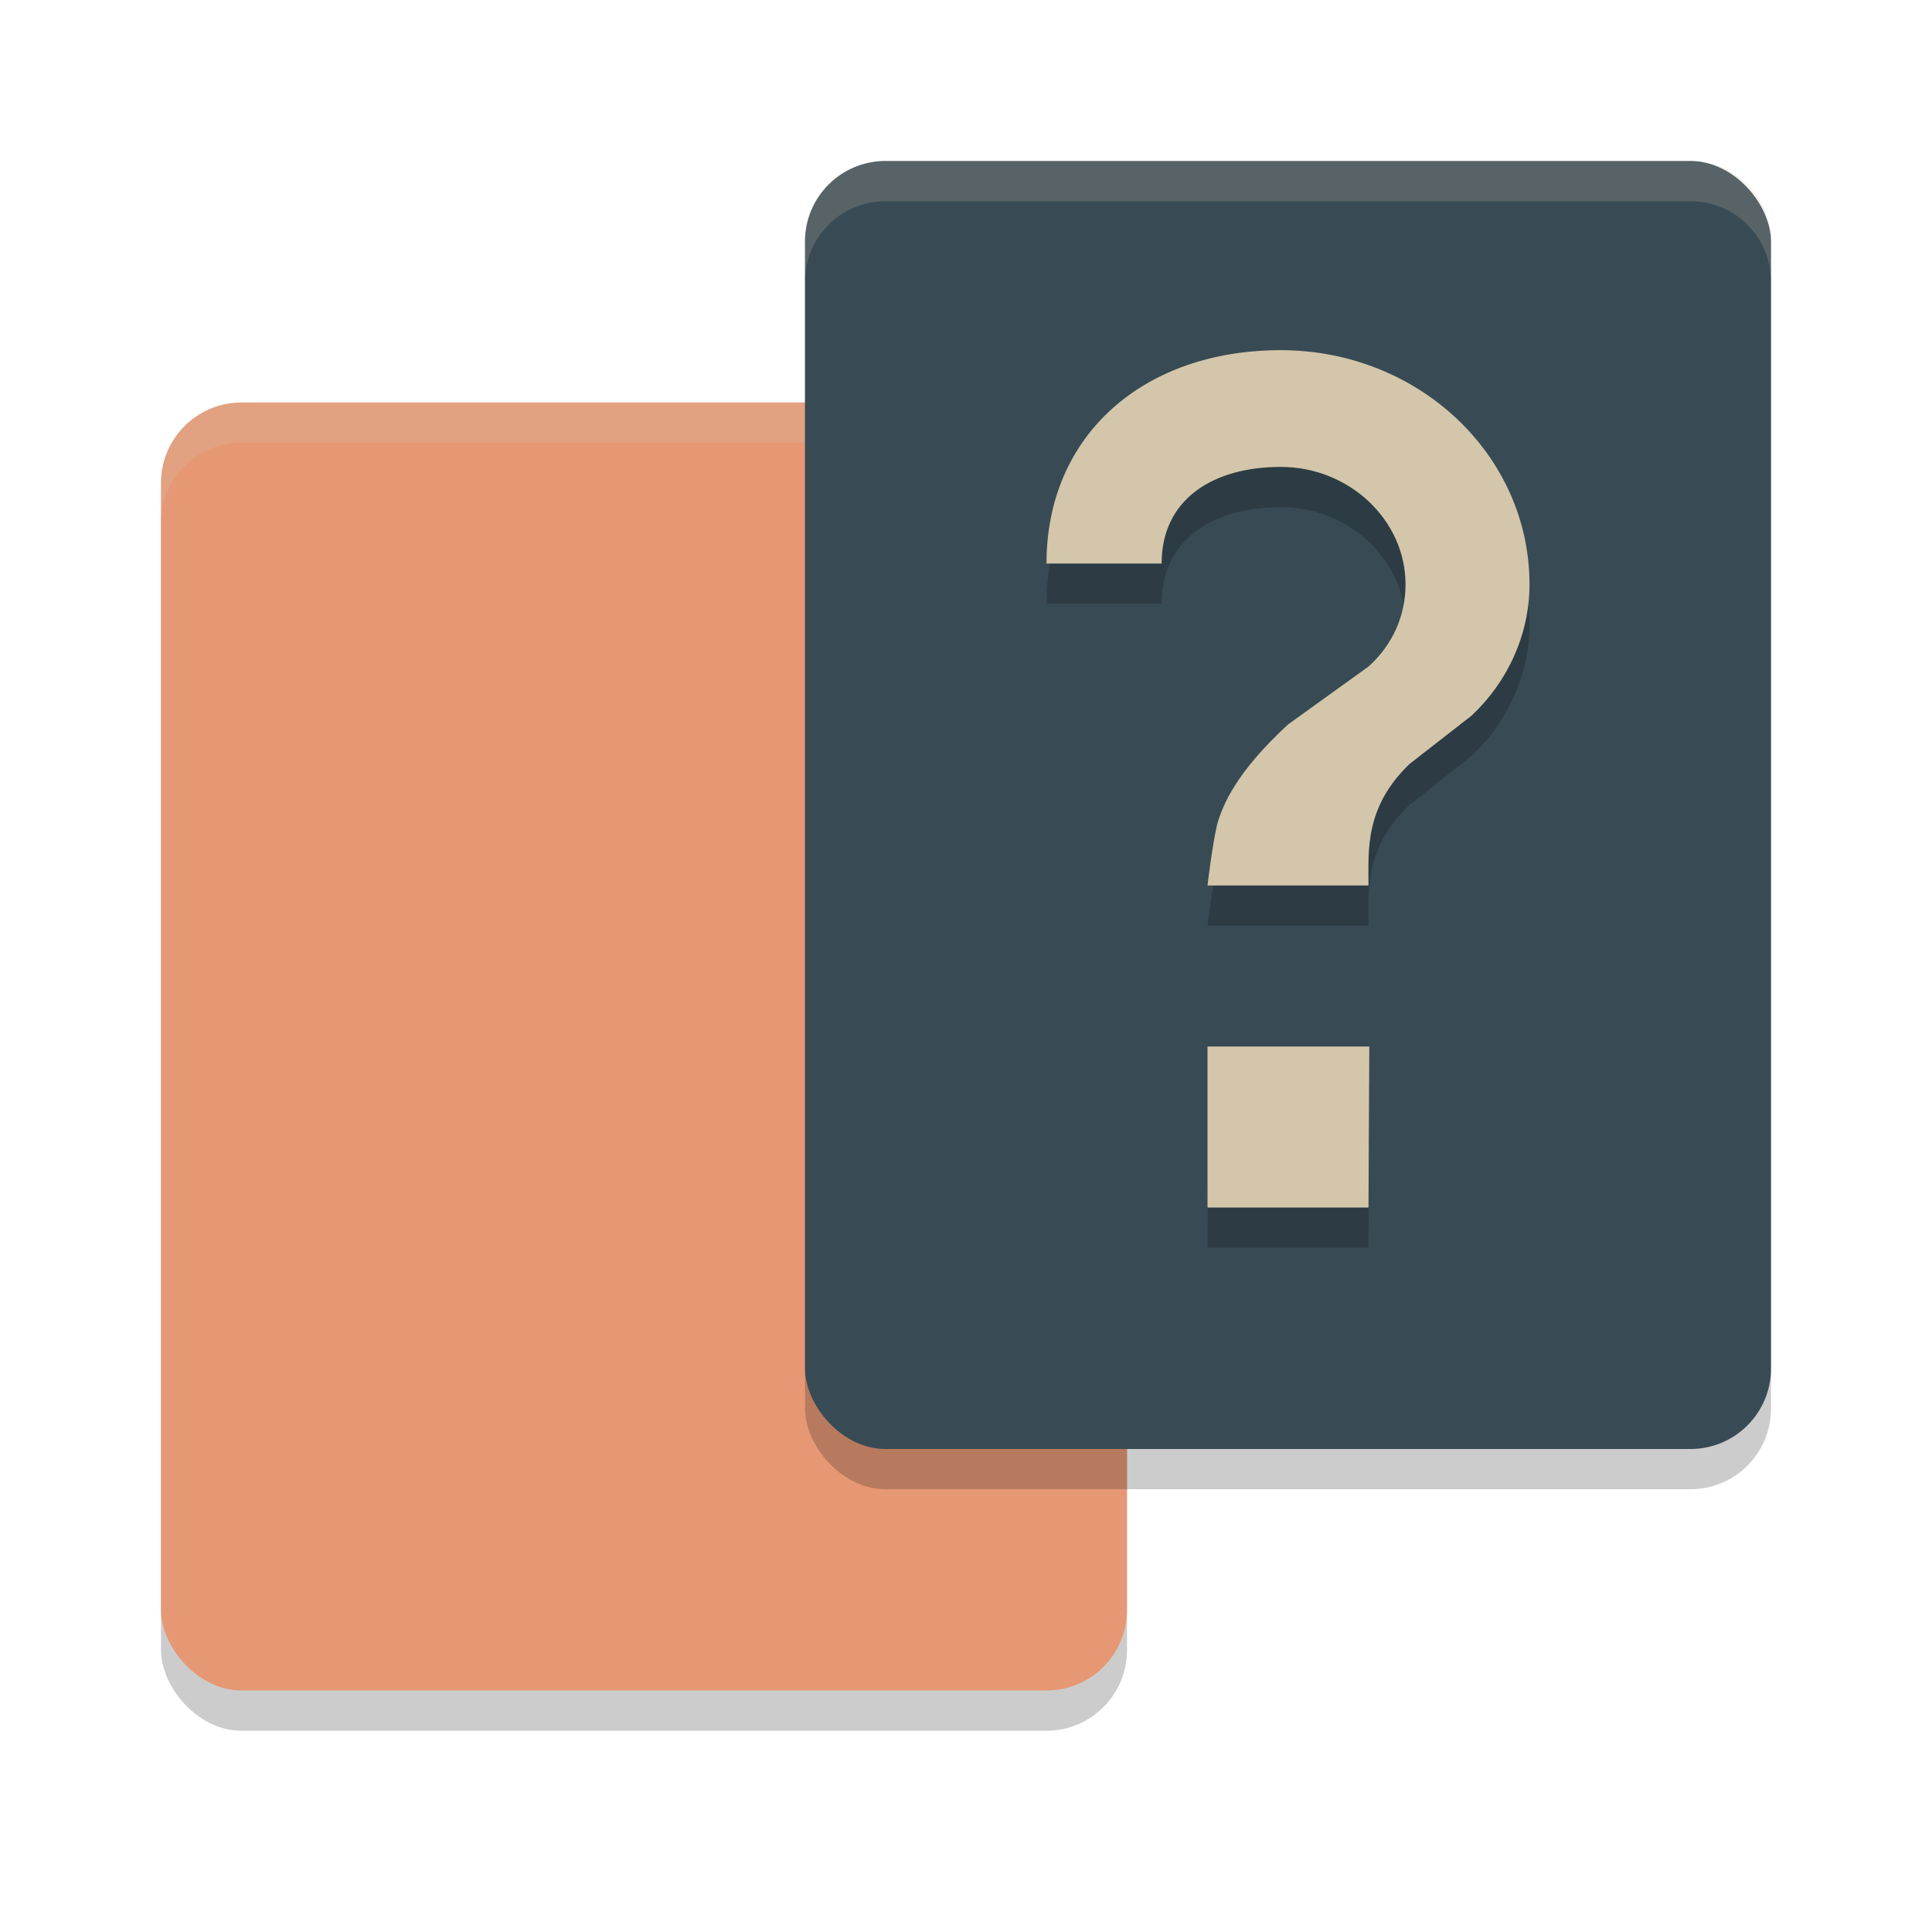 <svg xmlns="http://www.w3.org/2000/svg" width="24" height="24" version="1">
 <rect style="opacity:0.2" width="12" height="16" x="2" y="5.5" rx="1" ry="1"/>
 <rect style="fill:#e69875" width="12" height="16" x="2" y="5" rx="1" ry="1"/>
 <rect style="opacity:0.2" width="12" height="16" x="10" y="2.5" rx="1" ry="1"/>
 <path style="fill:#d3c6aa;opacity:0.2" d="M 3 5 C 2.446 5 2 5.446 2 6 L 2 6.5 C 2 5.946 2.446 5.5 3 5.5 L 13 5.5 C 13.554 5.5 14 5.946 14 6.5 L 14 6 C 14 5.446 13.554 5 13 5 L 3 5 z"/>
 <rect style="fill:#384b55" width="12" height="16" x="10" y="2" rx="1" ry="1"/>
 <path style="opacity:0.2" d="M 17,15.5 H 15 L 15.01,13.5 H 17.01 Z M 18.28,9.39 17.51,10 C 16.95,10.53 17,11.06 17,11.5 H 15 C 15,11.5 15.06,10.99 15.12,10.74 15.19,10.5 15.35,10.1 16,9.49 L 17,8.78 C 17.29,8.52 17.46,8.15 17.46,7.76 17.46,6.96 16.76,6.3 15.91,6.3 15.07,6.3 14.43,6.7 14.43,7.5 H 13 C 13,5.9 14.21,4.85 15.91,4.85 17.62,4.85 19,6.15 19,7.76 19,8.39 18.72,8.98 18.28,9.39 Z"/>
 <path style="fill:#d3c6aa" d="M 17,15 H 15 L 15,13 H 17.01 Z M 18.28,8.89 17.51,9.49 C 16.95,10.03 17,10.56 17,11 H 15 C 15,11 15.06,10.49 15.12,10.24 15.19,10 15.35,9.6 16,9 L 17,8.28 C 17.29,8.02 17.46,7.66 17.46,7.26 17.46,6.46 16.76,5.8 15.91,5.8 15.07,5.8 14.43,6.2 14.43,7 H 13 C 13,5.4 14.21,4.35 15.91,4.35 17.62,4.35 19,5.65 19,7.26 19,7.89 18.72,8.48 18.28,8.89 Z"/>
 <path style="fill:#d3c6aa;opacity:0.2" d="M 11 2 C 10.446 2 10 2.446 10 3 L 10 3.5 C 10 2.946 10.446 2.5 11 2.5 L 21 2.5 C 21.554 2.5 22 2.946 22 3.5 L 22 3 C 22 2.446 21.554 2 21 2 L 11 2 z"/>
</svg>

